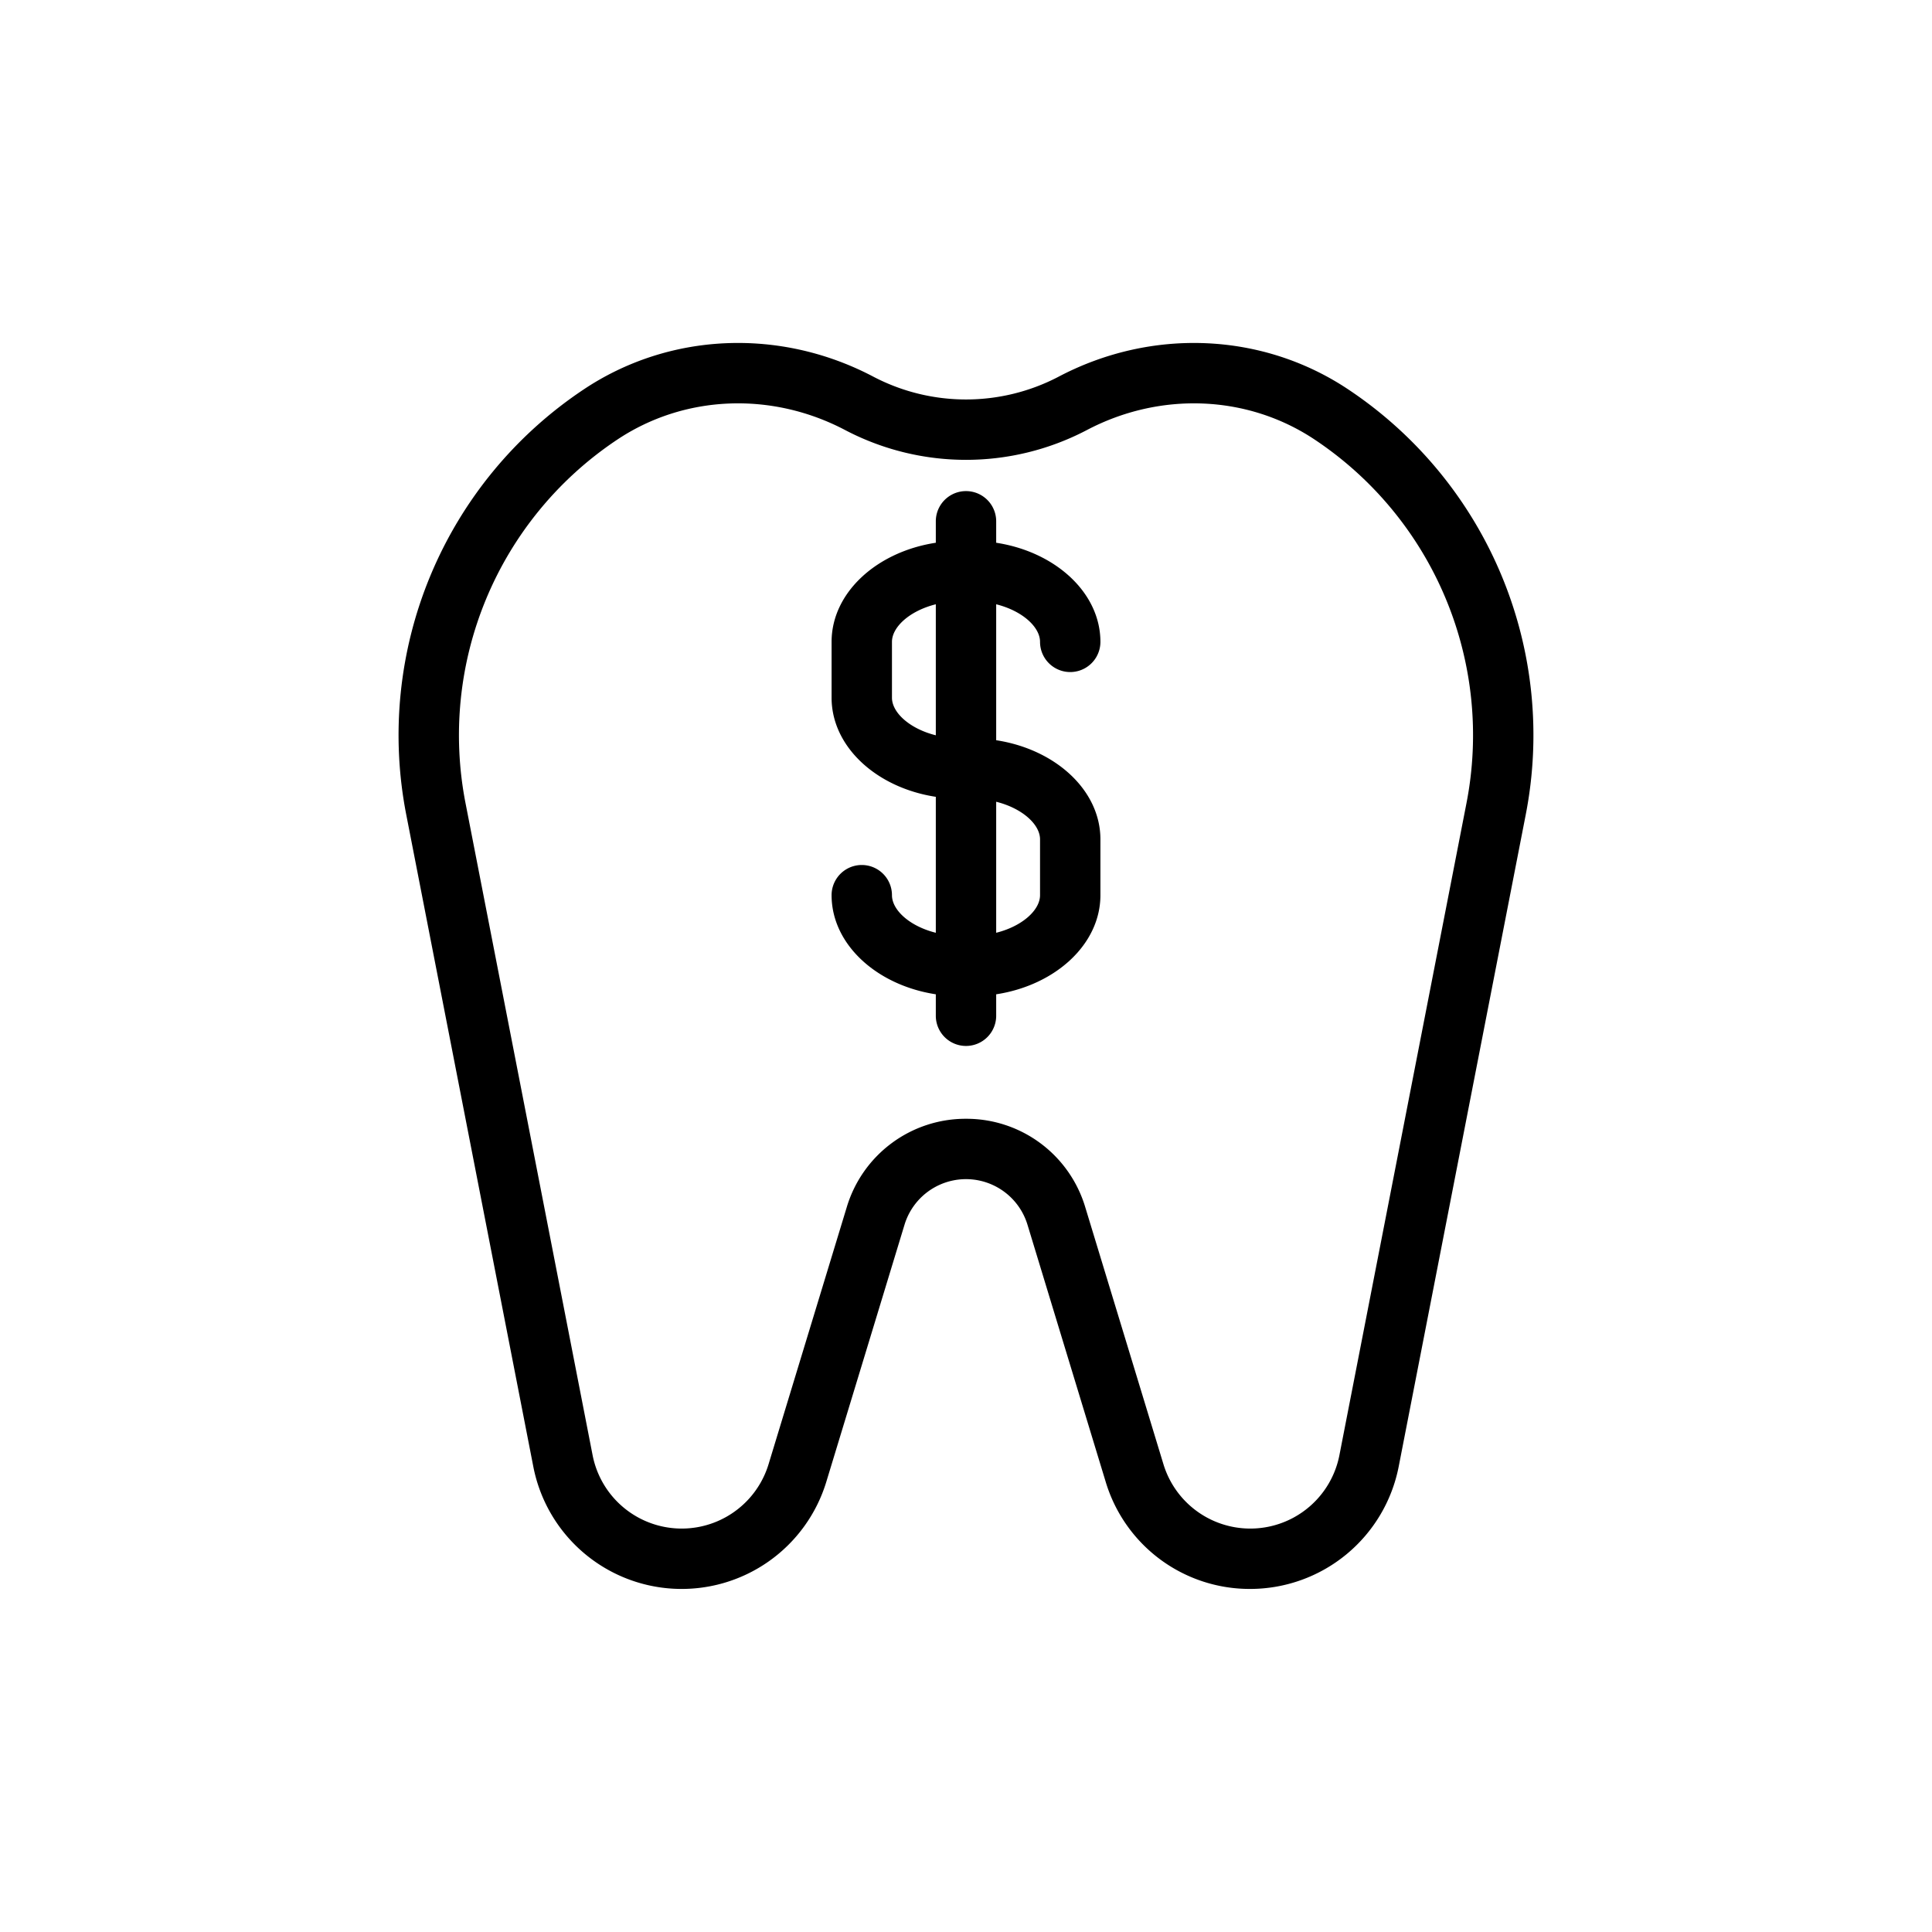 <?xml version="1.0" ?><svg viewBox="0 0 512 512" xmlns="http://www.w3.org/2000/svg"><g id="Dental_Fees"><path d="M331.342,421.084a39.839,39.839,0,0,1-38.326-28.4L272.292,324.56a17.029,17.029,0,0,0-32.584,0l-20.724,68.123a40.06,40.06,0,0,1-77.647-3.996l-33.66-172.712a110.063,110.063,0,0,1,46.84-112.658c22.737-15.265,52.298-16.56,77.145-3.38a52.936,52.936,0,0,0,48.674,0c24.845-13.178,54.405-11.884,77.145,3.381h0a110.062,110.062,0,0,1,46.839,112.66l-33.658,172.71A40.135,40.135,0,0,1,331.342,421.084ZM256,296.488a32.846,32.846,0,0,1,31.599,23.416l20.724,68.124a24.061,24.061,0,0,0,46.636-2.401l33.659-172.711a94.095,94.095,0,0,0-40.053-96.314c-17.834-11.971-41.105-12.94-60.73-2.53a68.932,68.932,0,0,1-63.669,0c-19.63-10.411-42.899-9.441-60.73,2.53a94.096,94.096,0,0,0-40.054,96.312L157.043,385.627a24.06,24.06,0,0,0,46.635,2.4l20.724-68.123A32.846,32.846,0,0,1,256,296.488Z"/><path d="M264,196.167V160.14c6.943,1.737,11.621,6.023,11.621,9.96a8,8,0,0,0,16,0c0-13.001-11.902-23.861-27.621-26.265V138.147a8,8,0,0,0-16,0v5.688c-15.719,2.404-27.621,13.265-27.621,26.265v14.801c0,13.001,11.902,23.861,27.621,26.265v36.028c-6.943-1.737-11.621-6.023-11.621-9.96a8,8,0,0,0-16,0c0,13.001,11.902,23.861,27.621,26.265v5.688a8,8,0,0,0,16,0V263.5c15.719-2.404,27.621-13.265,27.621-26.265V222.433C291.621,209.432,279.719,198.571,264,196.167Zm-27.621-11.266V170.1c0-3.937,4.678-8.223,11.621-9.96v34.721C241.057,193.125,236.379,188.839,236.379,184.901Zm39.242,52.333c0,3.937-4.678,8.223-11.621,9.96v-34.722c6.943,1.737,11.621,6.023,11.621,9.96Z"/></g></svg>